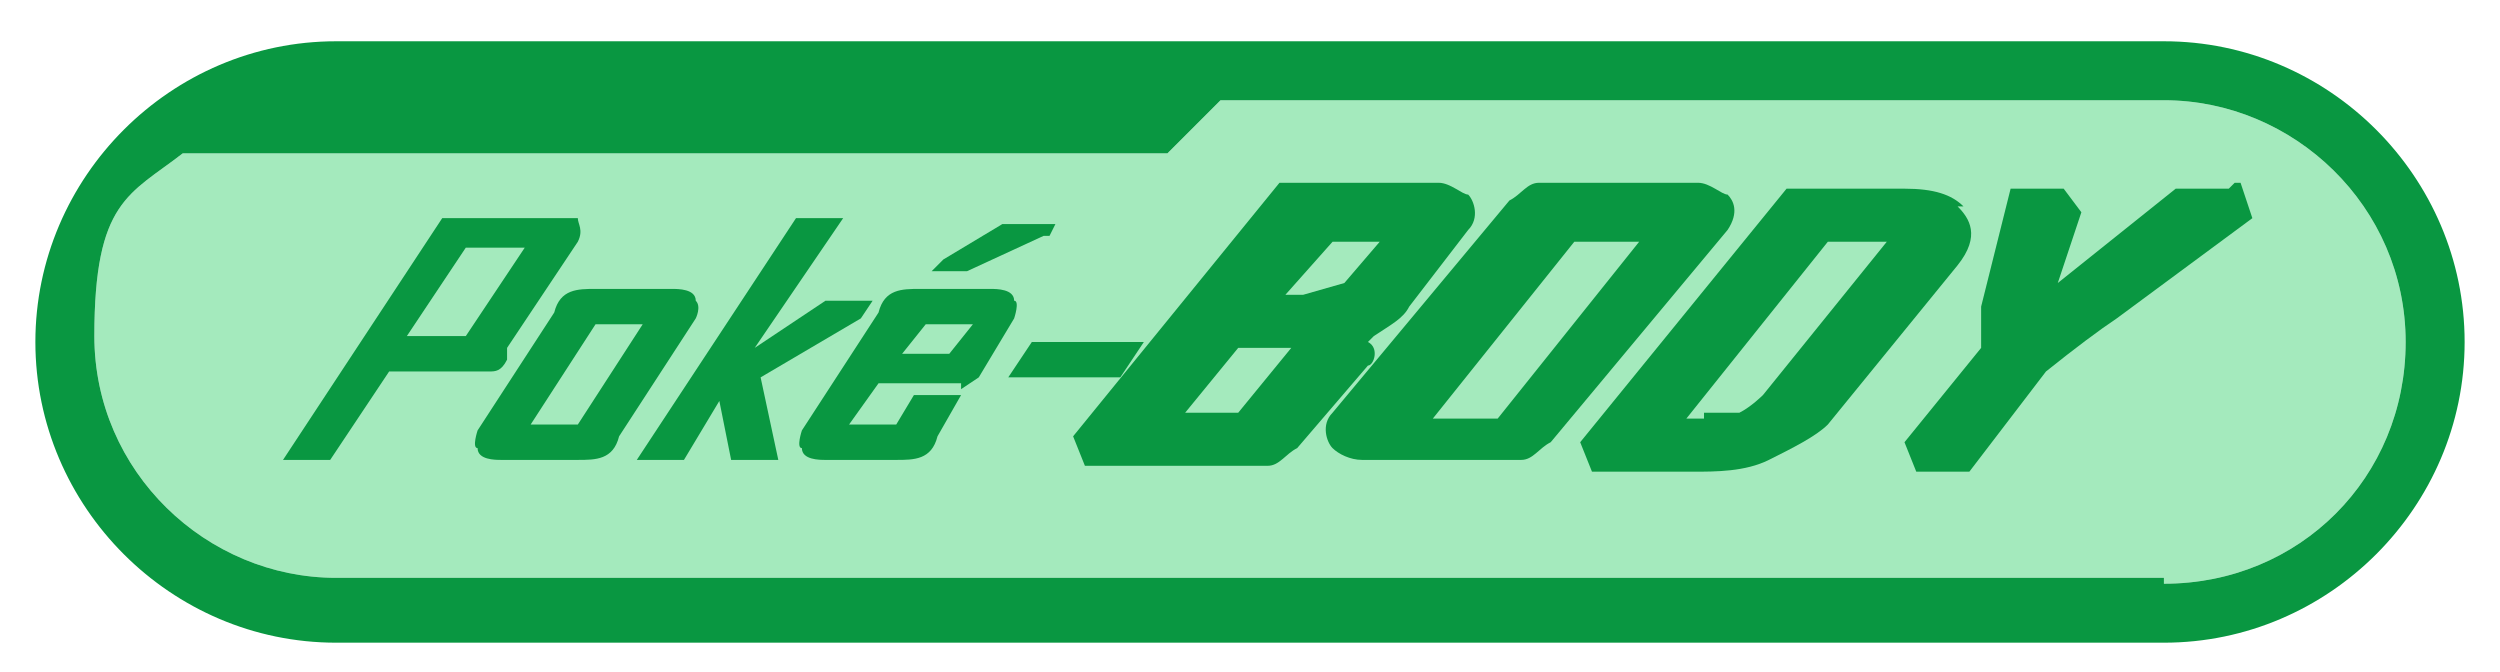<?xml version="1.0" encoding="UTF-8"?>
<svg id="Layer_1" xmlns="http://www.w3.org/2000/svg" version="1.1" viewBox="0 0 42.4 11.4">
  <!-- Generator: Adobe Illustrator 29.1.0, SVG Export Plug-In . SVG Version: 2.1.0 Build 142)  -->
  <defs>
    <style>
      .st0 {
        fill: #a4eabd;
      }

      .st1 {
        fill: #099741;
      }
    </style>
  </defs>
  <path class="st0" d="M36.7,9.8H5.7c-2.2,0-4.1-1.8-4.1-4.1s.6-2.4,1.5-3.1h16.7l.9-.9h16c2.2,0,4.1,1.8,4.1,4.1s-1.8,4.1-4.1,4.1h0Z"/>
  <path class="st1" d="M36.7.7H5.7C2.9.7.6,3,.6,5.8s2.3,5.1,5.1,5.1h31c2.8,0,5.1-2.3,5.1-5.1s-2.3-5.1-5.1-5.1ZM36.7,9.8H5.7c-2.2,0-4.1-1.8-4.1-4.1s.6-2.4,1.5-3.1h16.7l.9-.9h16c2.2,0,4.1,1.8,4.1,4.1s-1.8,4.1-4.1,4.1h0Z"/>
  <g>
    <path class="st1" d="M8.6,5.9l1.2-1.8c.1-.2,0-.3,0-.4,0,0-.2,0-.3,0h-2l-2.7,4.1h.8l1-1.5h1.7c.1,0,.2,0,.3-.2h0ZM8.9,4.2l-1,1.5h-1l1-1.5h1Z"/>
    <path class="st1" d="M11.8,5.1c0-.2-.3-.2-.4-.2h-1.3c-.3,0-.6,0-.7.4l-1.3,2c0,0-.1.3,0,.3,0,.2.3.2.4.2h1.3c.3,0,.6,0,.7-.4l1.3-2c0,0,.1-.2,0-.3ZM10.9,5.5l-1.1,1.7h-.8l1.1-1.7h.8Z"/>
    <polygon class="st1" points="14.6 5.4 14.8 5.1 14 5.1 12.8 5.9 14.3 3.7 13.5 3.7 10.8 7.8 11.6 7.8 12.2 6.8 12.4 7.8 13.2 7.8 12.9 6.4 14.6 5.4"/>
    <path class="st1" d="M16.3,6.6l.3-.2.6-1c0,0,.1-.3,0-.3,0-.2-.3-.2-.4-.2h-1.2c-.3,0-.6,0-.7.4l-1.3,2c0,0-.1.3,0,.3,0,.2.3.2.4.2h1.2c.3,0,.6,0,.7-.4l.4-.7h-.8l-.3.5h-.8l.5-.7h1.4ZM16.5,5.5l-.4.5h-.8l.4-.5h.8Z"/>
    <polygon class="st1" points="17.7 4 17.8 4 17.9 3.8 17 3.8 16 4.4 15.8 4.6 16.4 4.6 17.7 4"/>
    <polygon class="st1" points="19.4 5.8 17.5 5.8 17.1 6.4 19 6.4 19.4 5.8"/>
    <path class="st1" d="M23.3,5.7h0c.3-.2.5-.3.6-.5l1-1.3c.2-.2.1-.5,0-.6-.1,0-.3-.2-.5-.2h-2.7c0,0-3.5,4.3-3.5,4.3l.2.5h2.5c.2,0,.4,0,.6,0,.2,0,.3-.2.5-.3l1.2-1.4c.1,0,.2-.3,0-.4ZM21,5.9h.9l-.9,1.1h-.9l.9-1.1ZM23.4,4.1l-.6.7-.7.2h-.3l.8-.9h.9,0Z"/>
    <path class="st1" d="M29.3,3.3c-.1,0-.3-.2-.5-.2h-2.1c-.2,0-.4,0-.6,0-.2,0-.3.2-.5.3l-3,3.6c-.2.2-.1.5,0,.6s.3.2.5.2h2.1c.2,0,.4,0,.6,0,.2,0,.3-.2.5-.3l3-3.6c.2-.3.1-.5,0-.6ZM27.8,4.1l-2.4,3h-1.1l2.4-3h1.1Z"/>
    <path class="st1" d="M33.3,3.5c-.2-.2-.5-.3-1-.3h-2c0,0-3.5,4.3-3.5,4.3l.2.5h1.7c.4,0,.9,0,1.3-.2s.8-.4,1-.6l2.2-2.7c.4-.5.2-.8,0-1h0ZM28.9,7.1h-.3l2.4-3h1l-2.1,2.6c0,0-.2.2-.4.3-.2,0-.4,0-.6,0Z"/>
    <path class="st1" d="M37.8,3.2h-.9l-2,1.6.4-1.2-.3-.4h-.9c0,0-.5,2-.5,2,0,0,0,.2,0,.4v.3l-1.3,1.6.2.5h.9c0,0,1.3-1.7,1.3-1.7.5-.4.9-.7,1.2-.9l2.3-1.7h0l-.2-.6h-.1Z"/>
  </g>
</svg>